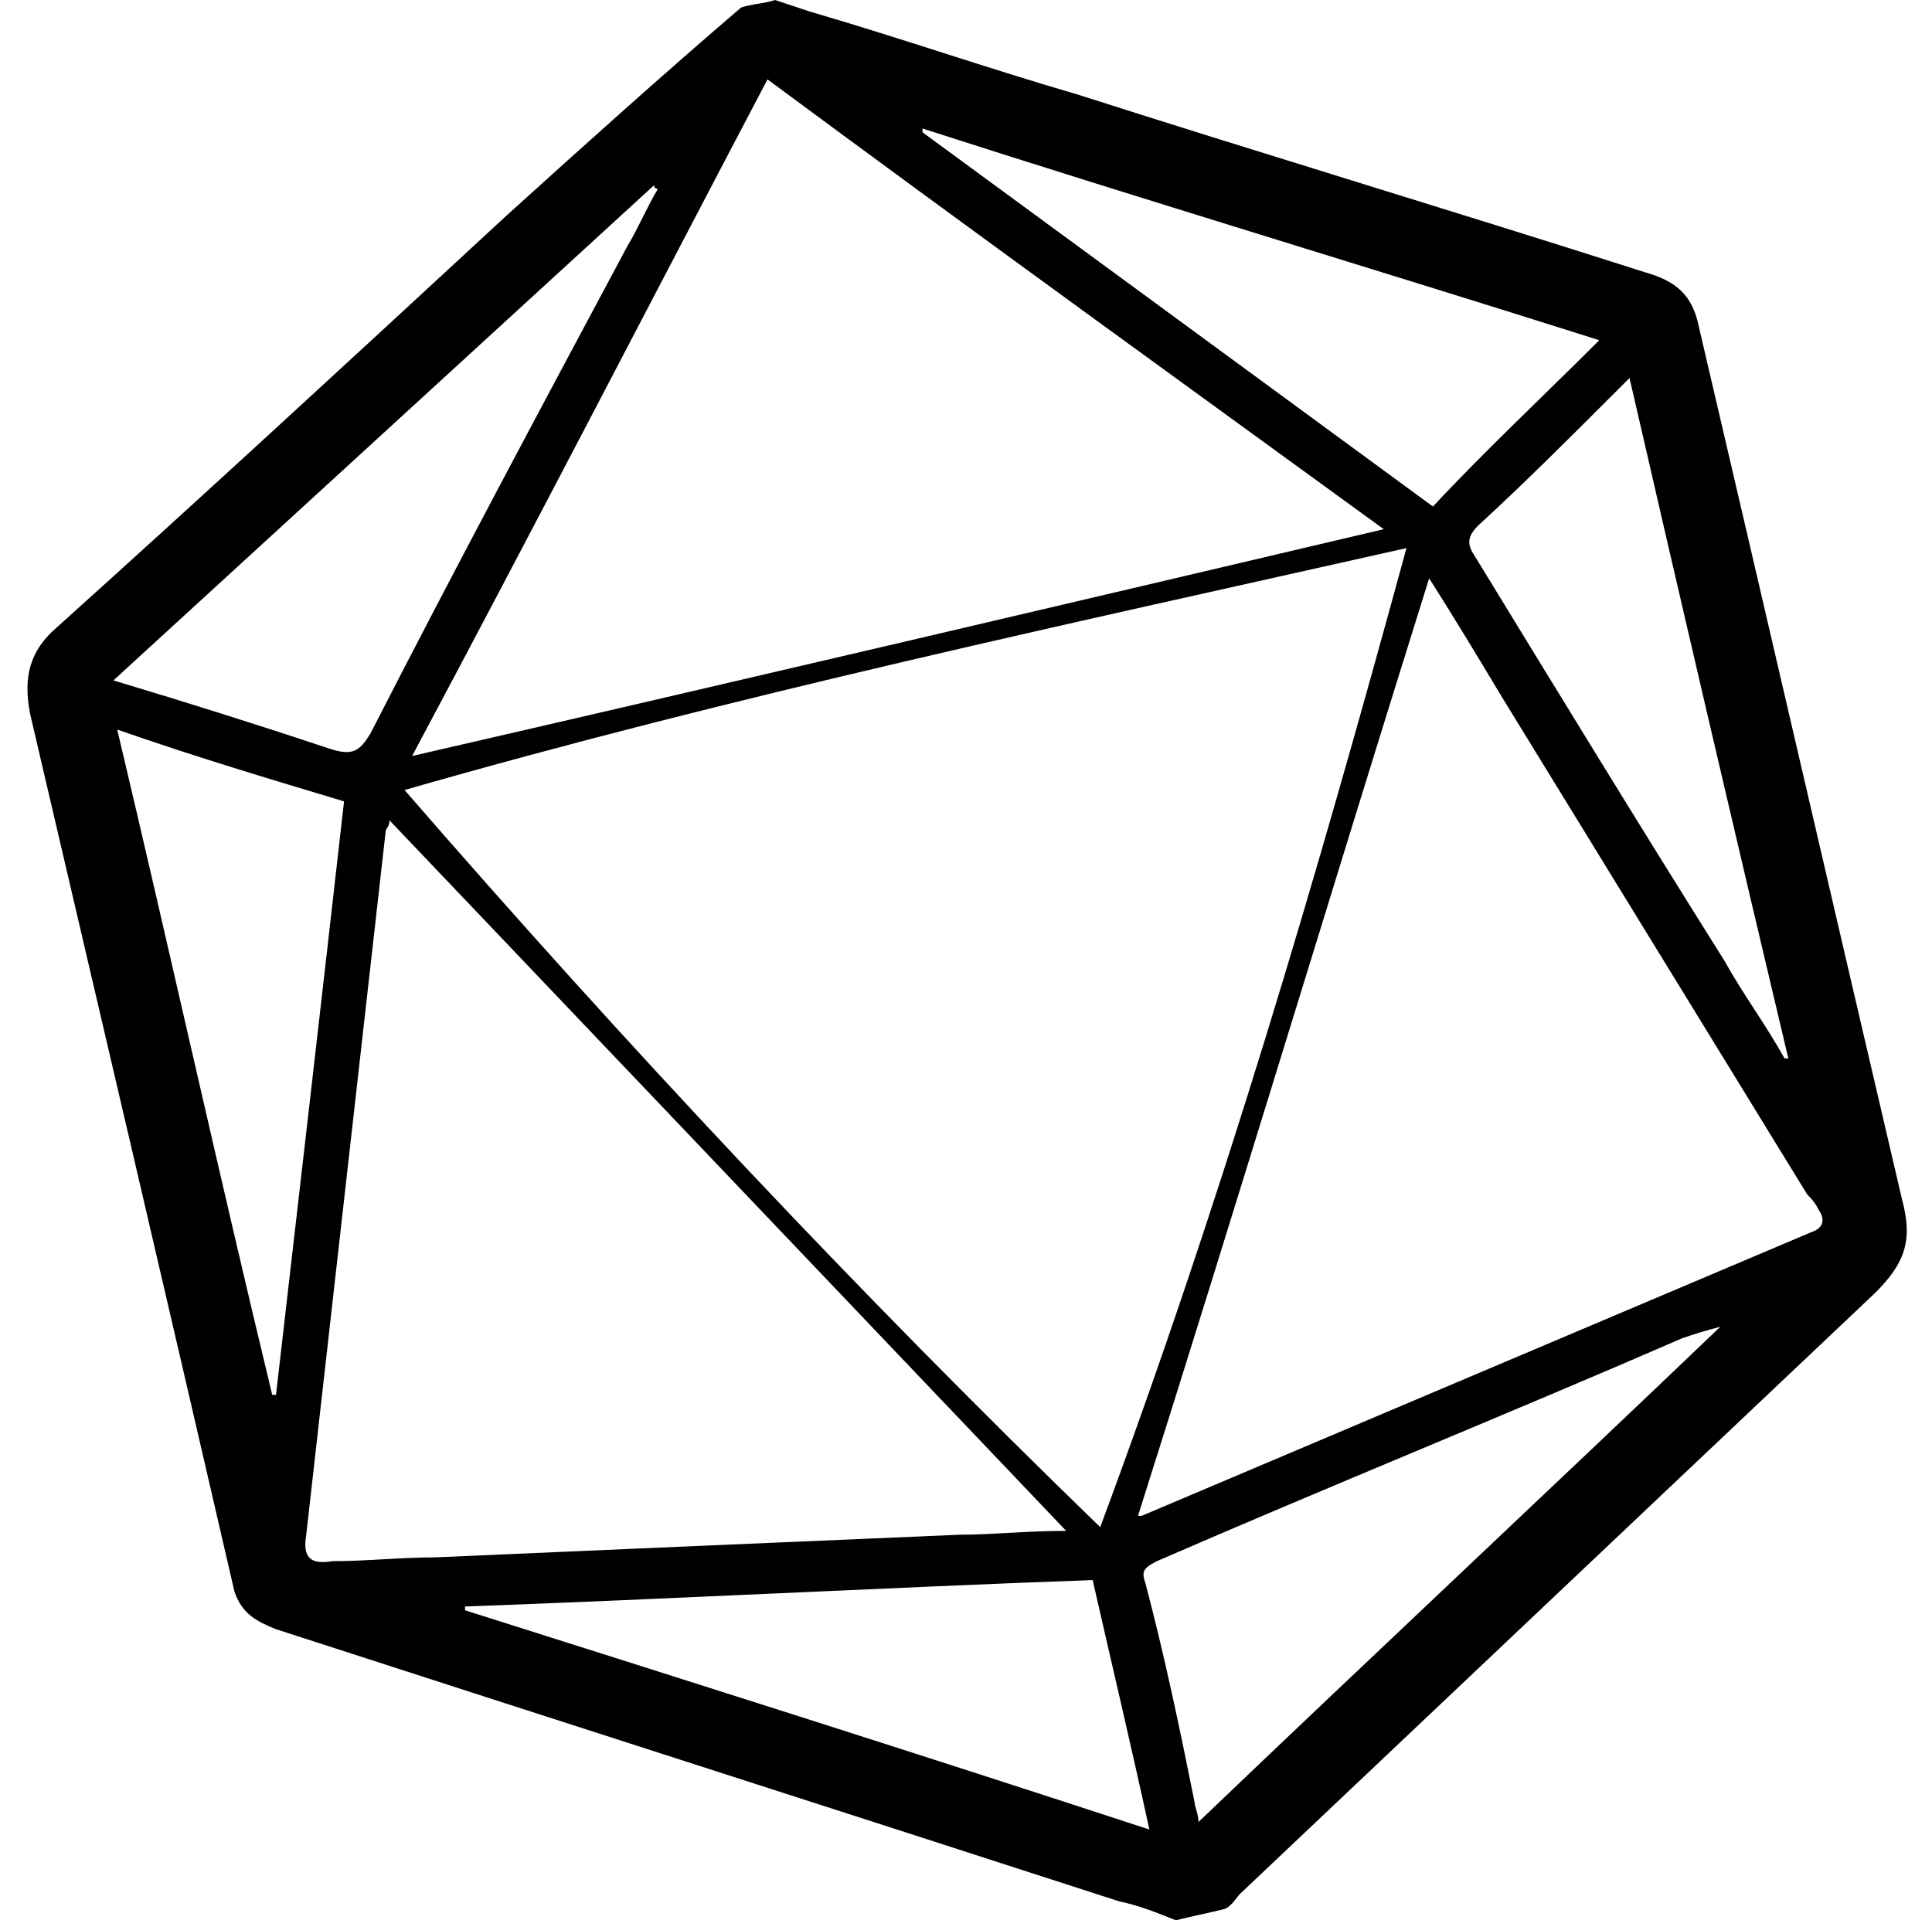 <?xml version="1.0" encoding="utf-8"?>
<!-- Generator: Adobe Illustrator 19.1.0, SVG Export Plug-In . SVG Version: 6.00 Build 0)  -->
<svg version="1.1" xmlns="http://www.w3.org/2000/svg" xmlns:xlink="http://www.w3.org/1999/xlink" x="0px" y="0px"
	 viewBox="0 0 51.1 50.8" style="enable-background:new 0 0 51.1 50.8;" xml:space="preserve">
<g id="Layer_2">
	<g id="llClsT_1_">
		<g>
			<path d="M19.6,0.2c0.3-0.1,0.6-0.1,0.9-0.2c0.3,0.1,0.6,0.2,0.9,0.3c2.4,0.7,4.7,1.5,7.1,2.2c5,1.6,10,3.1,15,4.7
				c0.7,0.2,1.2,0.5,1.4,1.3c1.8,7.7,3.6,15.5,5.4,23.2c0.3,1.1,0.1,1.7-0.7,2.5c-5.6,5.3-11.2,10.6-16.8,15.9
				c-0.1,0.1-0.2,0.3-0.4,0.4c-0.4,0.1-0.9,0.2-1.3,0.3c-0.5-0.2-1-0.4-1.5-0.5c-7.4-2.4-14.9-4.8-22.3-7.2c-0.5-0.2-0.9-0.4-1.1-1
				c-1.8-7.8-3.6-15.5-5.4-23.2c-0.2-1,0-1.7,0.7-2.3c4-3.6,7.9-7.2,11.9-10.9C15.5,3.8,17.5,2,19.6,0.2z M10.7,20.9
				c5.9,6.8,12,13.3,18.4,19.5c3.2-8.6,5.7-17.1,8.1-25.9C28.3,16.5,19.4,18.4,10.7,20.9z M36.6,14c-5.5-4-10.9-7.9-16.3-11.9
				C17.2,8,14.1,14,10.9,20C19.6,18,28.1,16,36.6,14z M30.1,40.1c0.1,0,0.1,0,0.1,0c5.9-2.5,11.8-5,17.7-7.5
				c0.3-0.1,0.4-0.3,0.2-0.6c-0.1-0.2-0.2-0.3-0.3-0.4c-2.7-4.4-5.4-8.8-8.1-13.2c-0.6-1-1.2-2-1.9-3.1
				C35.2,23.6,32.7,31.9,30.1,40.1z M10.3,21.7c0,0.2-0.1,0.2-0.1,0.3c-0.7,6.2-1.4,12.4-2.1,18.6c-0.1,0.6,0.1,0.8,0.7,0.7
				c0.9,0,1.8-0.1,2.7-0.1c4.6-0.2,9.2-0.4,13.9-0.6c0.9,0,1.7-0.1,2.8-0.1C22.2,34.2,16.3,28,10.3,21.7z M3,18
				c2,0.6,3.9,1.2,5.7,1.8c0.6,0.2,0.8,0.1,1.1-0.4c2.2-4.3,4.5-8.6,6.8-12.9c0.3-0.5,0.5-1,0.8-1.5c0,0-0.1,0-0.1-0.1
				C12.5,9.3,7.8,13.6,3,18z M31.7,48.2c4.6-4.4,9.2-8.7,13.8-13.1c-0.4,0.1-0.7,0.2-1,0.3c-4.6,2-9.3,3.9-13.9,5.9
				c-0.4,0.2-0.4,0.3-0.3,0.6c0.5,1.9,0.9,3.8,1.3,5.8C31.6,47.8,31.7,48,31.7,48.2z M30.4,48.4c-0.5-2.3-1-4.4-1.5-6.6
				c-5.5,0.2-11.1,0.5-16.6,0.7c0,0,0,0.1,0,0.1C18.3,44.5,24.3,46.4,30.4,48.4z M42.3,9c-6-1.9-12-3.7-17.9-5.6c0,0,0,0.1,0,0.1
				c4.5,3.3,9,6.6,13.5,9.9C39.3,11.9,40.8,10.5,42.3,9z M43.1,10c-0.2,0.2-0.3,0.3-0.4,0.4c-1.2,1.2-2.4,2.4-3.6,3.5
				c-0.3,0.3-0.3,0.5-0.1,0.8c2.2,3.6,4.4,7.2,6.6,10.7c0.5,0.9,1.1,1.7,1.6,2.6c0,0,0,0,0.1,0C45.9,22.1,44.5,16.1,43.1,10z
				 M9.1,21.2c-2-0.6-4-1.2-6-1.9c1.4,5.9,2.7,11.8,4.1,17.6c0,0,0.1,0,0.1,0C7.9,31.7,8.5,26.5,9.1,21.2z"/>
		</g>
	</g>
</g>
<g id="Layer_1">
</g>
</svg>
